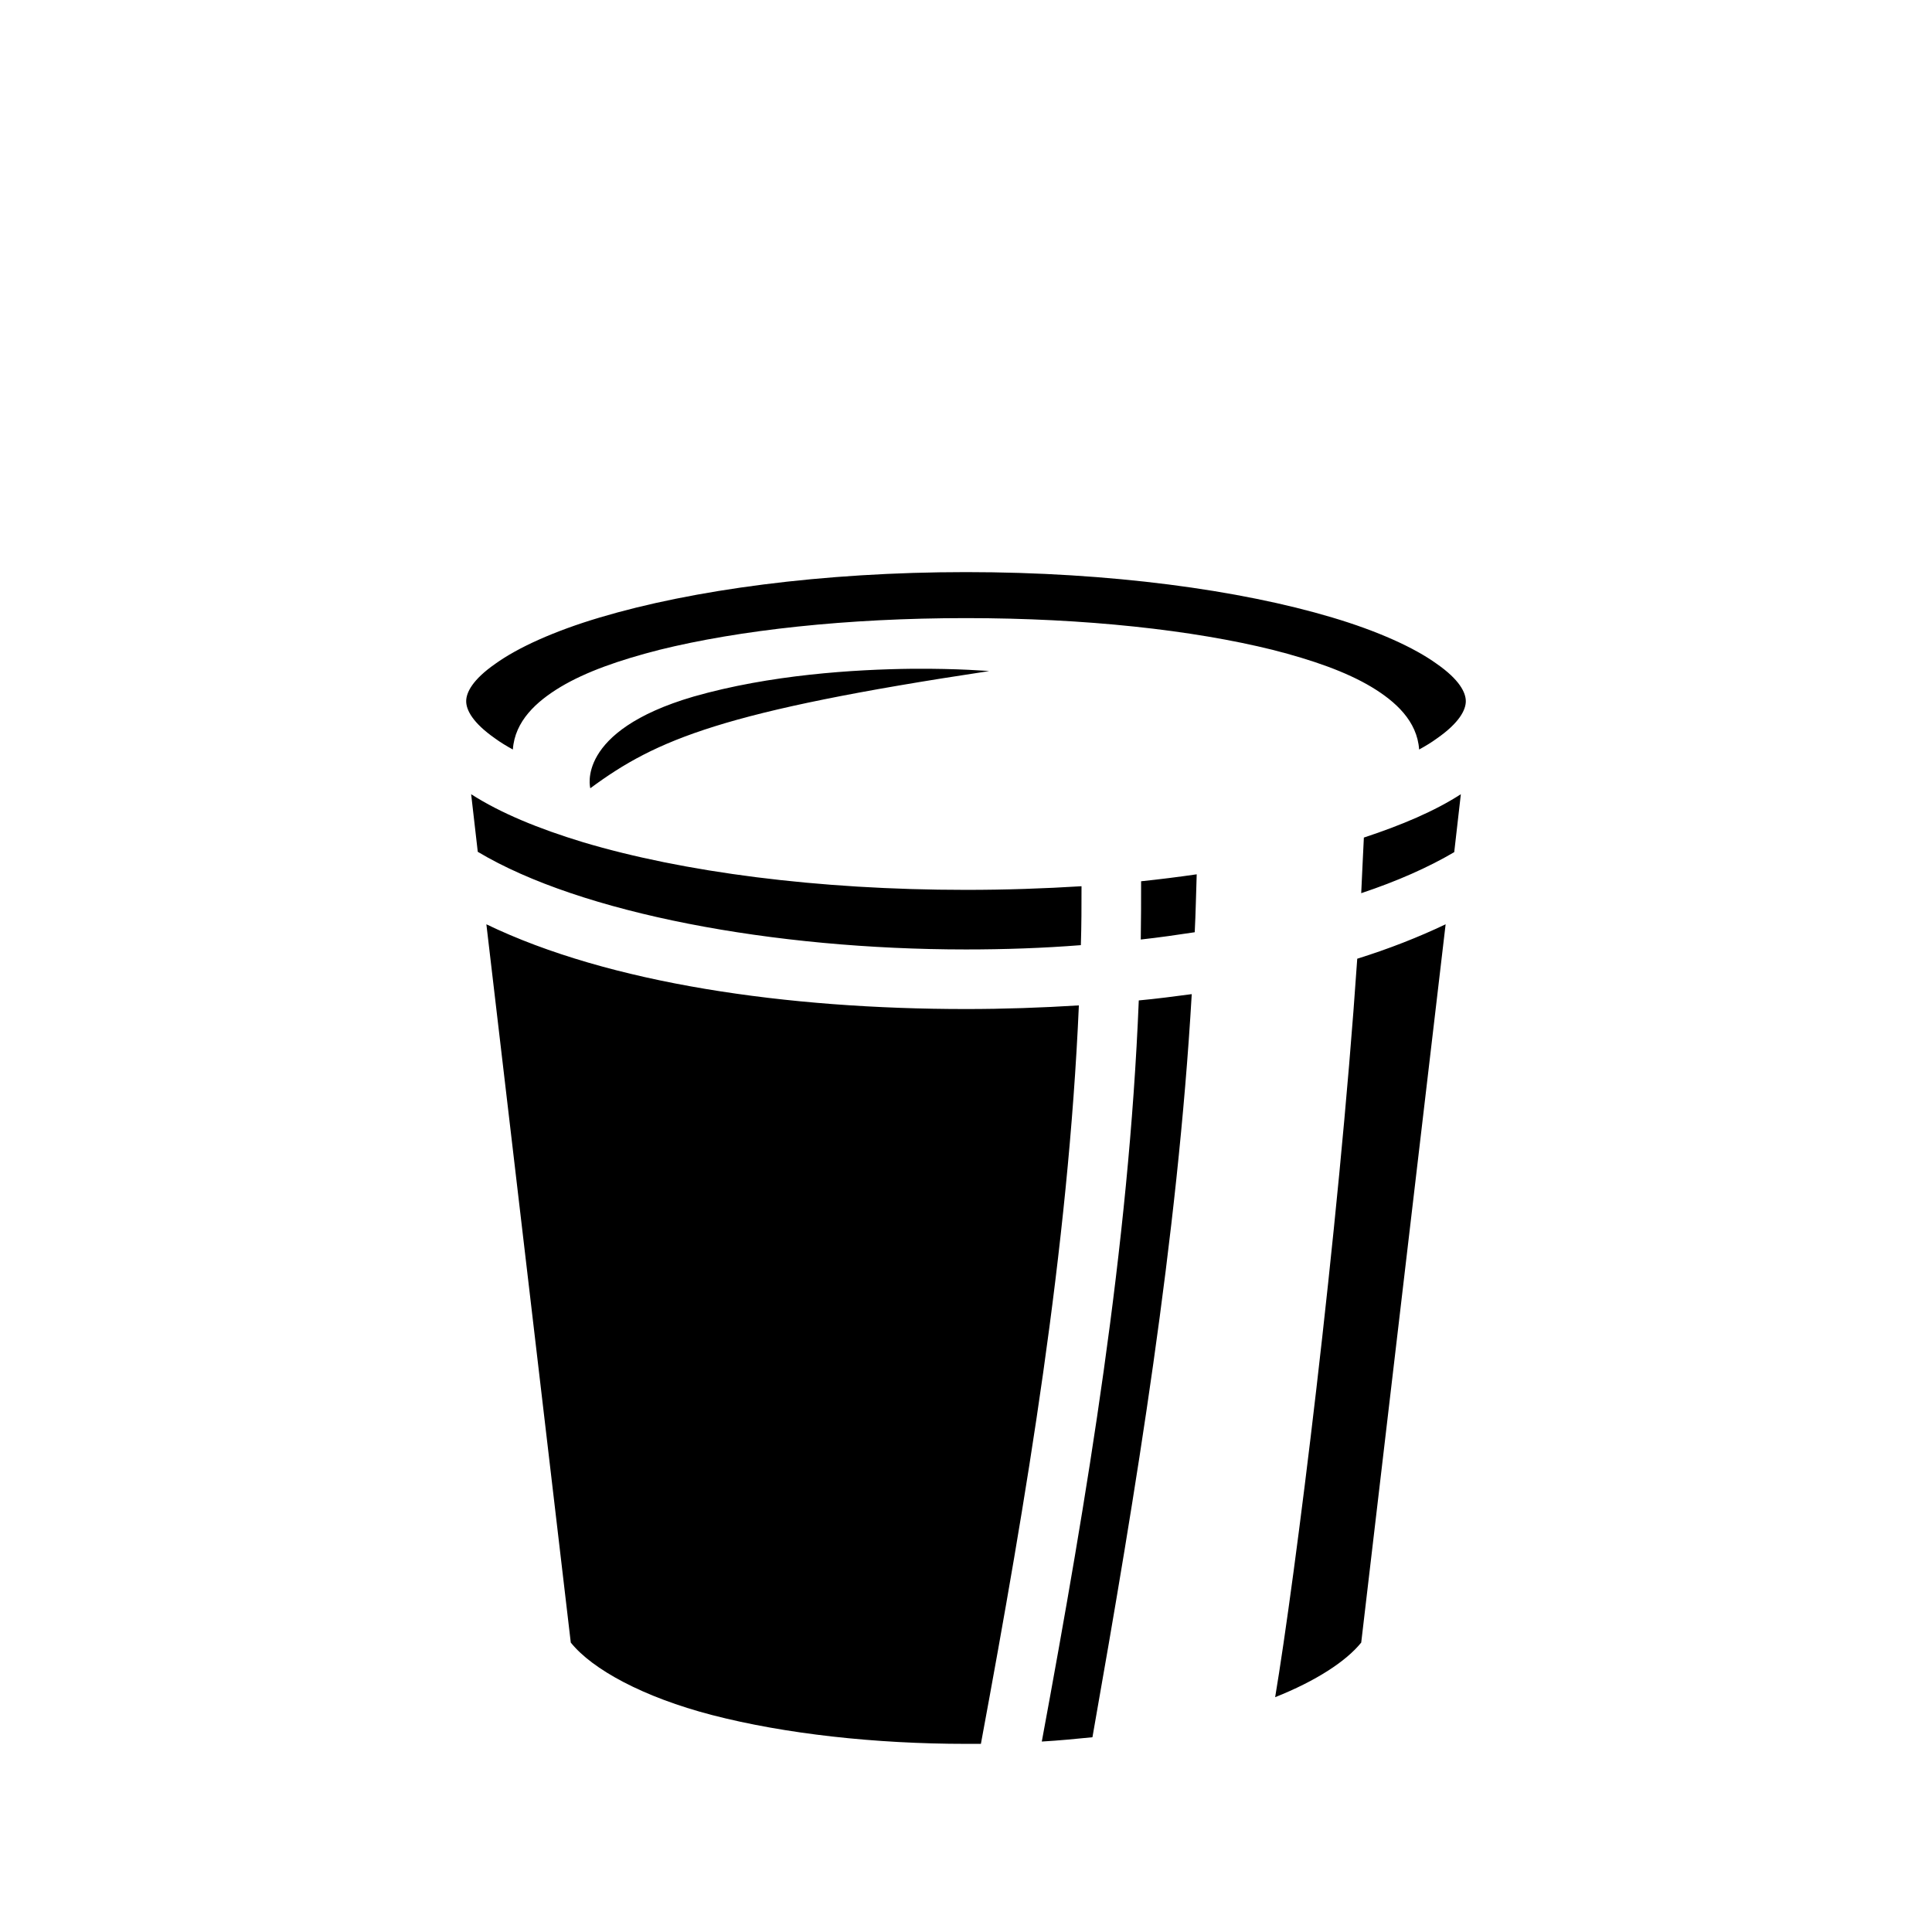 <svg xmlns="http://www.w3.org/2000/svg" width="100%" height="100%" viewBox="0 0 583.68 583.68"><path d="M291.84 172.84c-43.5 0-82.8 5.4-110.6 13.7-13.8 4.1-24.8 9.1-31.6 14-6.9 4.8-8.8 8.7-8.8 11.3 0 2.6 1.9 6.5 8.8 11.3 1.5 1.1 3.3 2.2 5.3 3.3 0.6-8.6 7.1-14.5 14.4-18.9 7.7-4.6 17.7-8.1 29.8-11.2 24.2-6 56.7-9.6 92.7-9.6s68.5 3.6 92.7 9.6c12.1 3.1 22.1 6.6 29.8 11.2 7.3 4.4 13.8 10.3 14.4 18.9 2-1.1 3.8-2.2 5.3-3.3 6.9-4.8 8.8-8.7 8.8-11.3 0-2.6-1.9-6.5-8.8-11.3-6.8-4.9-17.8-9.9-31.6-14-27.8-8.3-67.1-13.7-110.6-13.7z m-16.1 29.2c-17.8 0.2-43.1 1.8-66.2 8.4-35.9 10.5-31.2 27.7-31.2 27.7 20-14.8 40.1-23.3 120.5-35.4 0 0-9.2-0.8-23.1-0.7z m-133.4 37.9l2 17.4C175.44 275.94 233.74 286.84 291.84 286.84c11.6 0 23.3-0.4 34.7-1.3 0.2-6 0.2-11.9 0.2-17.8-11.3 0.7-22.9 1.1-34.9 1.1-44.9 0-85.6-5.4-115.7-14.4-13.5-4.1-24.9-8.8-33.8-14.5z m299 0c-7.9 5.1-17.8 9.3-29.3 13.1-0.3 5.4-0.5 11-0.8 16.8 10.8-3.6 20.3-7.8 28.1-12.4l2-17.5z m-79.8 24.2c-5.5 0.8-11.1 1.5-16.8 2.1 0 5.8 0 11.7-0.1 17.6 5.5-0.6 11-1.4 16.3-2.2 0.3-5.8 0.4-11.7 0.6-17.5z m-214.6 15.1l25.5 217c6.5 8.1 21.9 16.5 42.7 21.9 22 5.7 49.3 8.7 76.7 8.7h4.5c13.9-75 26.4-149.6 29.6-223.1-11.2 0.7-22.7 1.1-34.1 1.1-54 0-107.8-7.7-144.9-25.6z m289.8 0c-8.2 3.9-17.1 7.4-26.7 10.4-5.7 83.6-18.9 187.9-24.8 223.1 12.3-4.9 21.4-10.8 26-16.5l25.5-217z m-76.7 21.1c-5.3 0.7-10.6 1.4-16 1.9-3 74.5-15.5 149.3-29.3 223.9 5.2-0.3 10.3-0.8 15.3-1.3 13.3-75.4 25.7-150.6 30-224.5z" /></svg>